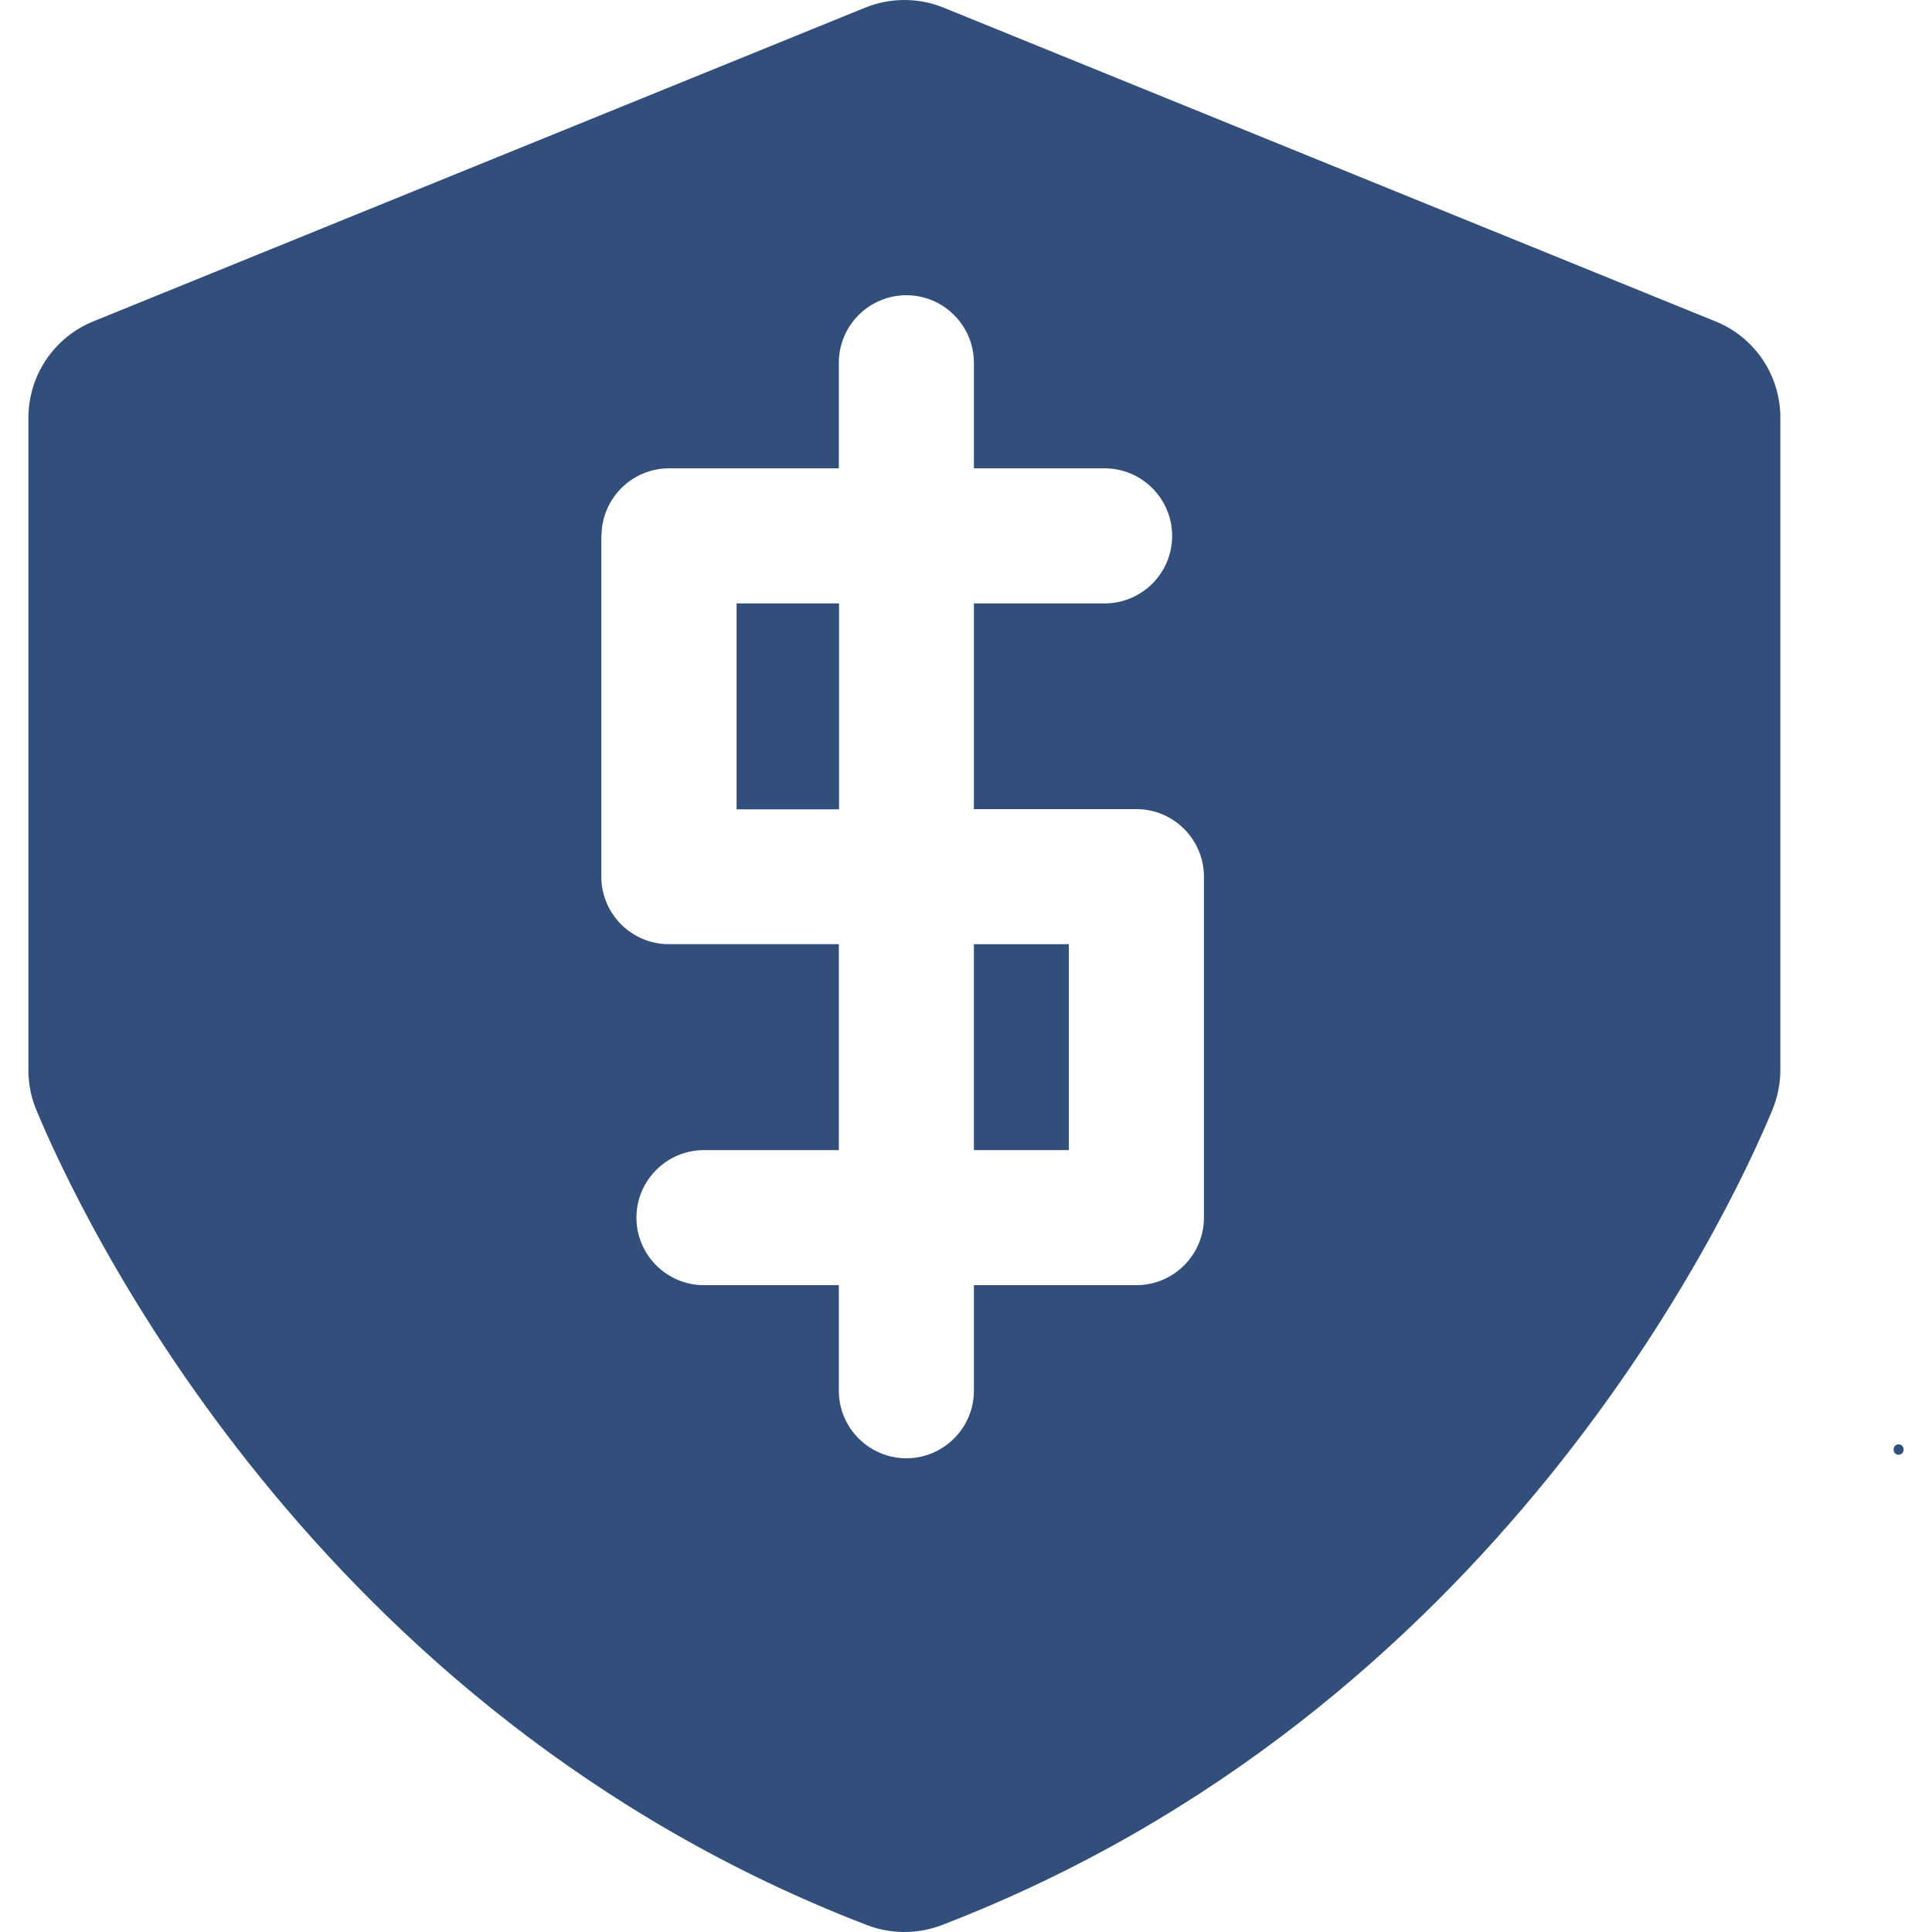 <?xml version="1.0" encoding="iso-8859-1"?>
<!-- Generator: Adobe Illustrator 16.0.0, SVG Export Plug-In . SVG Version: 6.00 Build 0)  -->
<!DOCTYPE svg PUBLIC "-//W3C//DTD SVG 1.1//EN" "http://www.w3.org/Graphics/SVG/1.1/DTD/svg11.dtd">
<svg version="1.1" id="Capa_1" xmlns="http://www.w3.org/2000/svg" xmlns:xlink="http://www.w3.org/1999/xlink" x="0px" y="0px"
	 width="929.75px" height="929.75px" viewBox="0 0 929.75 929.75" style="enable-background:new 0 0 929.75 929.75;  fill:#324e7b;"
	 xml:space="preserve">
<g>
	<g>
		<path d="M913.675,700.075c3.2,0,3.2-5,0-5S910.475,700.075,913.675,700.075z"/>
		<path d="M417.075,926.375c11.699,4.5,24.6,4.5,36.3,0c266.7-102.7,378.3-341.1,399.5-392.1c2.5-6.101,3.899-12.601,3.899-19.301
			V200.976c0-20.301-12.3-38.7-31.199-46.301l-371.5-151c-12.101-4.899-25.601-4.899-37.7,0l-371.5,151c-18.9,7.7-31.2,26-31.2,46.4
			v314c0,6.6,1.3,13.2,3.9,19.3C38.775,585.275,150.275,823.675,417.075,926.375z M289.475,257.875c0-17.899,14.601-32.5,32.5-32.5
			h81.7v-50.8c0-17.9,14.6-32.5,32.5-32.5s32.5,14.6,32.5,32.5v50.8h62.9c17.899,0,32.5,14.601,32.5,32.5
			c0,17.9-14.5,32.5-32.5,32.5h-62.9v99h78.2c17.899,0,32.5,14.6,32.5,32.5v164.1c0,17.9-14.601,32.5-32.5,32.5h-78.2v50.801
			c0,17.899-14.6,32.5-32.5,32.5s-32.5-14.601-32.5-32.5v-50.801h-64.9c-17.899,0-32.5-14.6-32.5-32.5
			c0-17.899,14.601-32.5,32.5-32.5h64.9v-99.1h-81.8c-17.9,0-32.5-14.6-32.5-32.5v-164H289.475z"/>
		<rect x="468.675" y="454.375" width="45.7" height="99.1"/>
		<rect x="354.475" y="290.375" width="49.3" height="99.1"/>
	</g>
</g>
<g>
</g>
<g>
</g>
<g>
</g>
<g>
</g>
<g>
</g>
<g>
</g>
<g>
</g>
<g>
</g>
<g>
</g>
<g>
</g>
<g>
</g>
<g>
</g>
<g>
</g>
<g>
</g>
<g>
</g>
</svg>
